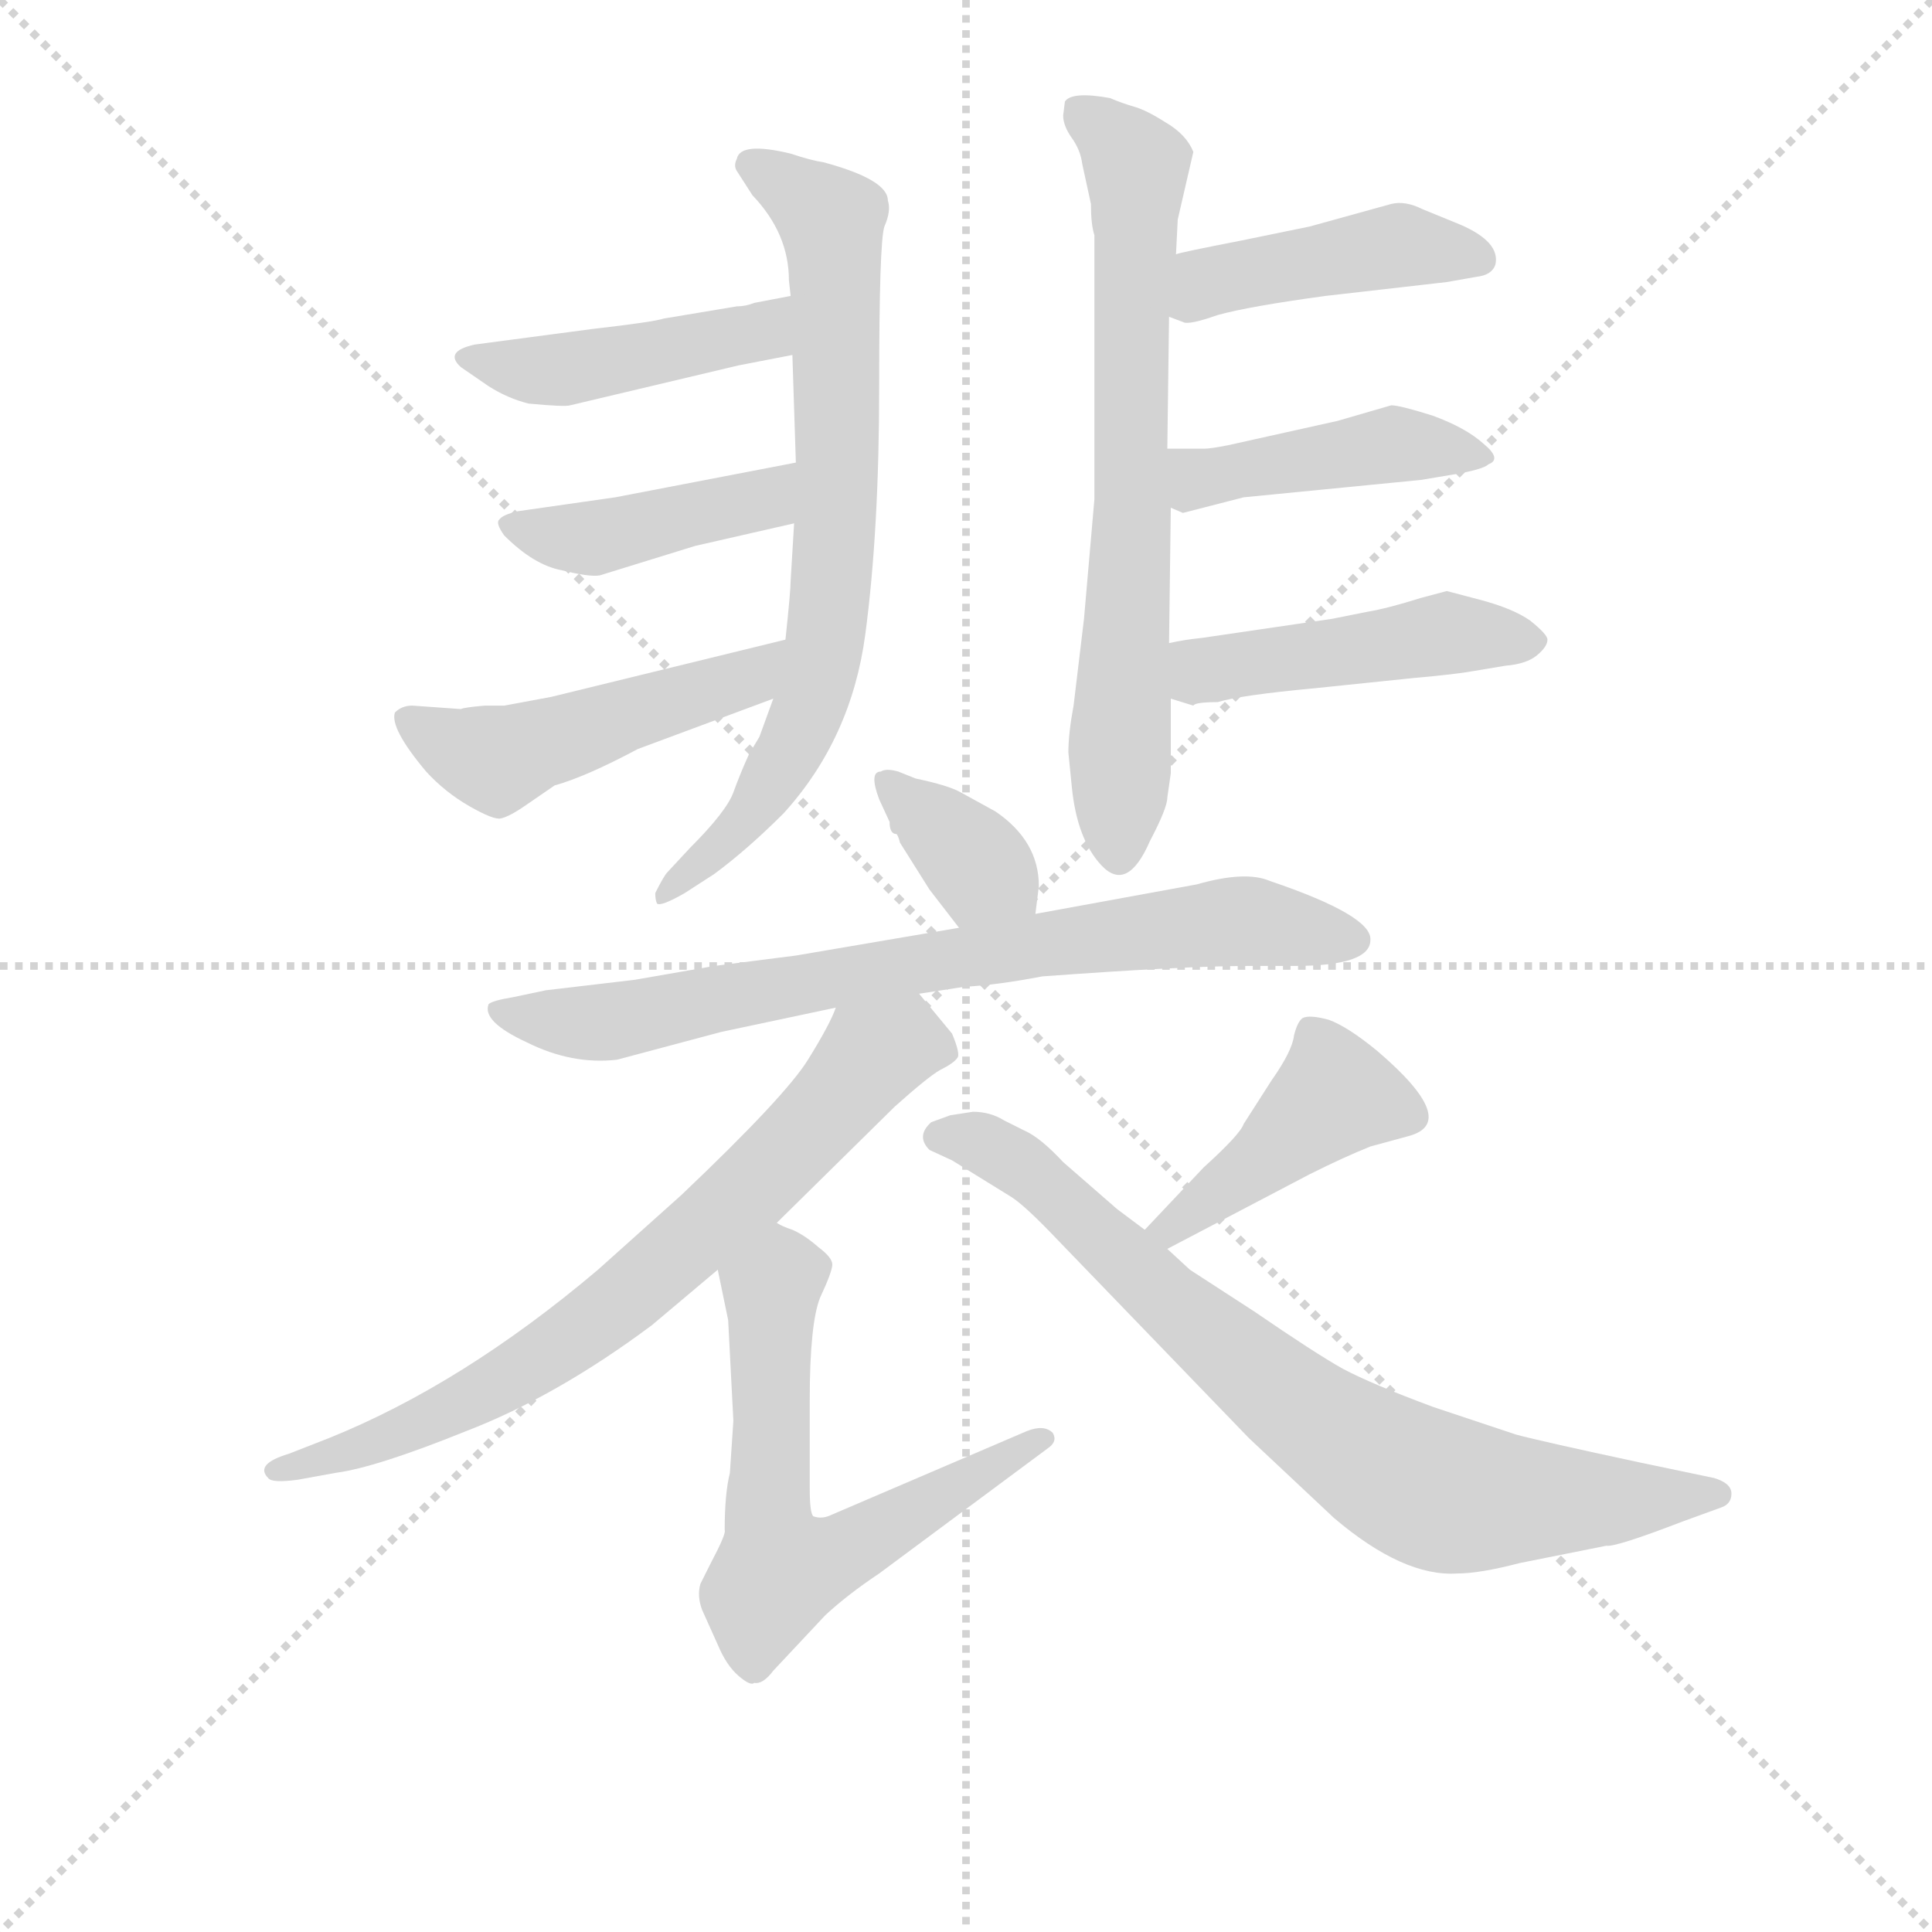 <svg version="1.1" viewBox="0 0 1024 1024" xmlns="http://www.w3.org/2000/svg">
  <g stroke="lightgray" stroke-dasharray="1,1" stroke-width="1" transform="scale(4, 4)">
    <line x1="0" y1="0" x2="256" y2="256"></line>
    <line x1="256" y1="0" x2="0" y2="256"></line>
    <line x1="128" y1="0" x2="128" y2="256"></line>
    <line x1="0" y1="128" x2="256" y2="128"></line>
  </g>
<g transform="scale(0.92, -0.92) translate(60, -900)">
   <style type="text/css">
    @keyframes keyframes0 {
      from {
       stroke: blue;
       stroke-dashoffset: 735;
       stroke-width: 128;
       }
       71% {
       animation-timing-function: step-end;
       stroke: blue;
       stroke-dashoffset: 0;
       stroke-width: 128;
       }
       to {
       stroke: black;
       stroke-width: 1024;
       }
       }
       #make-me-a-hanzi-animation-0 {
         animation: keyframes0 0.848s both;
         animation-delay: 0s;
         animation-timing-function: linear;
       }
    @keyframes keyframes1 {
      from {
       stroke: blue;
       stroke-dashoffset: 442;
       stroke-width: 128;
       }
       59% {
       animation-timing-function: step-end;
       stroke: blue;
       stroke-dashoffset: 0;
       stroke-width: 128;
       }
       to {
       stroke: black;
       stroke-width: 1024;
       }
       }
       #make-me-a-hanzi-animation-1 {
         animation: keyframes1 0.61s both;
         animation-delay: 0.848s;
         animation-timing-function: linear;
       }
    @keyframes keyframes2 {
      from {
       stroke: blue;
       stroke-dashoffset: 422;
       stroke-width: 128;
       }
       58% {
       animation-timing-function: step-end;
       stroke: blue;
       stroke-dashoffset: 0;
       stroke-width: 128;
       }
       to {
       stroke: black;
       stroke-width: 1024;
       }
       }
       #make-me-a-hanzi-animation-2 {
         animation: keyframes2 0.593s both;
         animation-delay: 1.458s;
         animation-timing-function: linear;
       }
    @keyframes keyframes3 {
      from {
       stroke: blue;
       stroke-dashoffset: 488;
       stroke-width: 128;
       }
       61% {
       animation-timing-function: step-end;
       stroke: blue;
       stroke-dashoffset: 0;
       stroke-width: 128;
       }
       to {
       stroke: black;
       stroke-width: 1024;
       }
       }
       #make-me-a-hanzi-animation-3 {
         animation: keyframes3 0.647s both;
         animation-delay: 2.051s;
         animation-timing-function: linear;
       }
    @keyframes keyframes4 {
      from {
       stroke: blue;
       stroke-dashoffset: 694;
       stroke-width: 128;
       }
       69% {
       animation-timing-function: step-end;
       stroke: blue;
       stroke-dashoffset: 0;
       stroke-width: 128;
       }
       to {
       stroke: black;
       stroke-width: 1024;
       }
       }
       #make-me-a-hanzi-animation-4 {
         animation: keyframes4 0.815s both;
         animation-delay: 2.698s;
         animation-timing-function: linear;
       }
    @keyframes keyframes5 {
      from {
       stroke: blue;
       stroke-dashoffset: 435;
       stroke-width: 128;
       }
       59% {
       animation-timing-function: step-end;
       stroke: blue;
       stroke-dashoffset: 0;
       stroke-width: 128;
       }
       to {
       stroke: black;
       stroke-width: 1024;
       }
       }
       #make-me-a-hanzi-animation-5 {
         animation: keyframes5 0.604s both;
         animation-delay: 3.513s;
         animation-timing-function: linear;
       }
    @keyframes keyframes6 {
      from {
       stroke: blue;
       stroke-dashoffset: 436;
       stroke-width: 128;
       }
       59% {
       animation-timing-function: step-end;
       stroke: blue;
       stroke-dashoffset: 0;
       stroke-width: 128;
       }
       to {
       stroke: black;
       stroke-width: 1024;
       }
       }
       #make-me-a-hanzi-animation-6 {
         animation: keyframes6 0.605s both;
         animation-delay: 4.117s;
         animation-timing-function: linear;
       }
    @keyframes keyframes7 {
      from {
       stroke: blue;
       stroke-dashoffset: 464;
       stroke-width: 128;
       }
       60% {
       animation-timing-function: step-end;
       stroke: blue;
       stroke-dashoffset: 0;
       stroke-width: 128;
       }
       to {
       stroke: black;
       stroke-width: 1024;
       }
       }
       #make-me-a-hanzi-animation-7 {
         animation: keyframes7 0.628s both;
         animation-delay: 4.722s;
         animation-timing-function: linear;
       }
    @keyframes keyframes8 {
      from {
       stroke: blue;
       stroke-dashoffset: 358;
       stroke-width: 128;
       }
       54% {
       animation-timing-function: step-end;
       stroke: blue;
       stroke-dashoffset: 0;
       stroke-width: 128;
       }
       to {
       stroke: black;
       stroke-width: 1024;
       }
       }
       #make-me-a-hanzi-animation-8 {
         animation: keyframes8 0.541s both;
         animation-delay: 5.35s;
         animation-timing-function: linear;
       }
    @keyframes keyframes9 {
      from {
       stroke: blue;
       stroke-dashoffset: 754;
       stroke-width: 128;
       }
       71% {
       animation-timing-function: step-end;
       stroke: blue;
       stroke-dashoffset: 0;
       stroke-width: 128;
       }
       to {
       stroke: black;
       stroke-width: 1024;
       }
       }
       #make-me-a-hanzi-animation-9 {
         animation: keyframes9 0.864s both;
         animation-delay: 5.891s;
         animation-timing-function: linear;
       }
    @keyframes keyframes10 {
      from {
       stroke: blue;
       stroke-dashoffset: 723;
       stroke-width: 128;
       }
       70% {
       animation-timing-function: step-end;
       stroke: blue;
       stroke-dashoffset: 0;
       stroke-width: 128;
       }
       to {
       stroke: black;
       stroke-width: 1024;
       }
       }
       #make-me-a-hanzi-animation-10 {
         animation: keyframes10 0.838s both;
         animation-delay: 6.755s;
         animation-timing-function: linear;
       }
    @keyframes keyframes11 {
      from {
       stroke: blue;
       stroke-dashoffset: 617;
       stroke-width: 128;
       }
       67% {
       animation-timing-function: step-end;
       stroke: blue;
       stroke-dashoffset: 0;
       stroke-width: 128;
       }
       to {
       stroke: black;
       stroke-width: 1024;
       }
       }
       #make-me-a-hanzi-animation-11 {
         animation: keyframes11 0.752s both;
         animation-delay: 7.593s;
         animation-timing-function: linear;
       }
    @keyframes keyframes12 {
      from {
       stroke: blue;
       stroke-dashoffset: 430;
       stroke-width: 128;
       }
       58% {
       animation-timing-function: step-end;
       stroke: blue;
       stroke-dashoffset: 0;
       stroke-width: 128;
       }
       to {
       stroke: black;
       stroke-width: 1024;
       }
       }
       #make-me-a-hanzi-animation-12 {
         animation: keyframes12 0.6s both;
         animation-delay: 8.345s;
         animation-timing-function: linear;
       }
    @keyframes keyframes13 {
      from {
       stroke: blue;
       stroke-dashoffset: 773;
       stroke-width: 128;
       }
       72% {
       animation-timing-function: step-end;
       stroke: blue;
       stroke-dashoffset: 0;
       stroke-width: 128;
       }
       to {
       stroke: black;
       stroke-width: 1024;
       }
       }
       #make-me-a-hanzi-animation-13 {
         animation: keyframes13 0.879s both;
         animation-delay: 8.945s;
         animation-timing-function: linear;
       }
</style>
<path d="M 396.5 695.5 L 398.5 633.5 L 397.5 598.5 L 395.5 565.5 Q 395.5 559.5 392.5 531.5 L 385.5 497.5 L 377.5 475.5 L 371.5 465.5 Q 366.5 454.5 362.5 443.5 Q 358.5 432.5 337.5 411.5 L 324.5 397.5 Q 322.5 395.5 317.5 385.5 Q 317.5 381.5 318.5 379.5 Q 320.5 377.5 334.5 385.5 L 351.5 396.5 Q 370.5 410.5 391.5 431.5 Q 430.5 474.5 438.5 534.5 Q 446.5 594.5 446.5 677.5 Q 446.5 760.5 449.5 769.5 Q 453.5 778.5 451.5 784.5 Q 451.5 796.5 414.5 806.5 Q 407.5 807.5 395.5 811.5 Q 366.5 818.5 364.5 808.5 Q 362.5 804.5 364.5 801.5 L 373.5 787.5 Q 394.5 765.5 394.5 738.5 L 395.5 729.5 L 396.5 695.5 Z" fill="lightgray"></path> 
<path d="M 268.5 666.5 L 365.5 689.5 L 396.5 695.5 C 425.5 701.5 424.5 735.5 395.5 729.5 L 374.5 725.5 Q 369.5 723.5 364.5 723.5 L 322.5 716.5 Q 316.5 714.5 281.5 710.5 L 213.5 701.5 Q 195.5 697.5 205.5 688.5 L 221.5 677.5 Q 232.5 670.5 244.5 667.5 Q 265.5 665.5 268.5 666.5 Z" fill="lightgray"></path> 
<path d="M 398.5 633.5 L 294.5 613.5 L 238.5 605.5 Q 229.5 603.5 227.5 600.5 Q 225.5 598.5 230.5 591.5 Q 247.5 574.5 263.5 571.5 Q 279.5 567.5 285.5 568.5 L 340.5 585.5 L 397.5 598.5 C 426.5 605.5 427.5 639.5 398.5 633.5 Z" fill="lightgray"></path> 
<path d="M 392.5 531.5 L 257.5 498.5 L 230.5 493.5 L 219.5 493.5 Q 207.5 492.5 205.5 491.5 L 177.5 493.5 Q 171.5 493.5 167.5 489.5 Q 164.5 480.5 185.5 455.5 Q 196.5 443.5 210.5 435.5 Q 224.5 427.5 228.5 428.5 Q 233.5 429.5 243.5 436.5 L 259.5 447.5 Q 277.5 452.5 307.5 468.5 L 385.5 497.5 C 413.5 507.5 421.5 538.5 392.5 531.5 Z" fill="lightgray"></path> 
<path d="M 612.5 440.5 L 614.5 454.5 L 614.5 497.5 L 613.5 529.5 L 614.5 607.5 L 612.5 641.5 L 613.5 717.5 L 617.5 753.5 L 618.5 773.5 L 627.5 812.5 Q 623.5 822.5 611.5 829.5 Q 600.5 836.5 593.5 838.5 Q 586.5 840.5 579.5 843.5 Q 557.5 847.5 553.5 841.5 L 552.5 833.5 Q 552.5 827.5 557.5 820.5 Q 562.5 813.5 563.5 805.5 L 568.5 782.5 Q 568.5 770.5 570.5 764.5 L 570.5 612.5 L 564.5 543.5 L 558.5 493.5 Q 555.5 477.5 555.5 466.5 L 557.5 446.5 Q 560.5 416.5 574.5 401.5 Q 589.5 385.5 602.5 415.5 Q 612.5 434.5 612.5 440.5 Z" fill="lightgray"></path> 
<path d="M 613.5 717.5 L 621.5 714.5 Q 624.5 712.5 641.5 718.5 Q 659.5 723.5 703.5 729.5 L 773.5 737.5 L 790.5 740.5 Q 799.5 741.5 801.5 747.5 Q 804.5 760.5 781.5 770.5 L 759.5 779.5 Q 749.5 784.5 741.5 782.5 L 694.5 769.5 L 655.5 761.5 Q 619.5 754.5 617.5 753.5 C 588.5 746.5 585.5 728.5 613.5 717.5 Z" fill="lightgray"></path> 
<path d="M 614.5 607.5 L 621.5 604.5 L 656.5 613.5 L 758.5 623.5 L 776.5 626.5 Q 794.5 629.5 797.5 632.5 Q 805.5 635.5 794.5 644.5 Q 784.5 653.5 765.5 660.5 Q 746.5 666.5 741.5 666.5 L 710.5 657.5 L 647.5 643.5 Q 637.5 641.5 633.5 641.5 L 612.5 641.5 C 582.5 641.5 586.5 619.5 614.5 607.5 Z" fill="lightgray"></path> 
<path d="M 614.5 497.5 L 627.5 493.5 Q 628.5 495.5 641.5 495.5 Q 654.5 499.5 697.5 503.5 L 755.5 509.5 Q 778.5 511.5 789.5 513.5 L 807.5 516.5 Q 819.5 517.5 825.5 522.5 Q 831.5 527.5 831.5 531.5 Q 831.5 534.5 821.5 542.5 Q 811.5 549.5 792.5 554.5 L 773.5 559.5 L 758.5 555.5 Q 739.5 549.5 727.5 547.5 L 707.5 543.5 L 632.5 532.5 Q 622.5 531.5 613.5 529.5 C 584.5 523.5 585.5 506.5 614.5 497.5 Z" fill="lightgray"></path> 
<path d="M 536.5 373.5 L 538.5 389.5 Q 538.5 415.5 513.5 432.5 L 493.5 443.5 Q 486.5 447.5 467.5 451.5 L 457.5 455.5 Q 450.5 457.5 447.5 455.5 Q 440.5 455.5 446.5 439.5 L 452.5 426.5 Q 452.5 419.5 456.5 419.5 Q 457.5 418.5 458.5 414.5 L 475.5 387.5 L 492.5 365.5 C 510.5 341.5 532.5 343.5 536.5 373.5 Z" fill="lightgray"></path> 
<path d="M 658.5 343.5 L 685.5 343.5 Q 729.5 343.5 729.5 358.5 Q 730.5 372.5 671.5 392.5 Q 657.5 398.5 629.5 390.5 L 536.5 373.5 L 492.5 365.5 L 398.5 349.5 L 351.5 343.5 L 305.5 335.5 L 254.5 329.5 L 235.5 325.5 Q 223.5 323.5 221.5 321.5 Q 217.5 311.5 243.5 299.5 Q 269.5 286.5 295.5 289.5 L 355.5 305.5 L 421.5 319.5 L 469.5 327.5 L 495.5 331.5 Q 514.5 332.5 540.5 337.5 Q 622.5 343.5 658.5 343.5 Z" fill="lightgray"></path> 
<path d="M 421.5 319.5 Q 418.5 310.5 405.5 289.5 Q 392.5 268.5 332.5 211.5 L 284.5 168.5 Q 206.5 102.5 129.5 71.5 L 106.5 62.5 Q 86.5 56.5 94.5 48.5 Q 96.5 45.5 111.5 47.5 L 133.5 51.5 Q 156.5 54.5 208.5 75.5 Q 260.5 95.5 315.5 136.5 L 353.5 168.5 L 387.5 195.5 L 455.5 262.5 Q 474.5 279.5 481.5 283.5 Q 489.5 287.5 491.5 290.5 Q 493.5 292.5 488.5 304.5 L 469.5 327.5 C 450.5 350.5 434.5 346.5 421.5 319.5 Z" fill="lightgray"></path> 
<path d="M 353.5 168.5 L 359.5 139.5 L 362.5 81.5 L 360.5 51.5 Q 357.5 39.5 357.5 18.5 Q 358.5 16.5 349.5 -0.5 L 343.5 -12.5 Q 341.5 -19.5 344.5 -27.5 L 353.5 -47.5 Q 358.5 -59.5 365.5 -65.5 Q 372.5 -71.5 374.5 -69.5 Q 379.5 -70.5 385.5 -62.5 L 415.5 -30.5 Q 428.5 -18.5 446.5 -6.5 L 543.5 65.5 Q 549.5 69.5 546.5 74.5 Q 541.5 79.5 531.5 75.5 L 419.5 27.5 Q 413.5 24.5 408.5 26.5 Q 406.5 28.5 406.5 42.5 L 406.5 93.5 Q 406.5 137.5 412.5 152.5 Q 419.5 167.5 419.5 171.5 Q 419.5 175.5 411.5 181.5 Q 403.5 188.5 396.5 191.5 Q 390.5 193.5 387.5 195.5 C 360.5 207.5 347.5 197.5 353.5 168.5 Z" fill="lightgray"></path> 
<path d="M 633.5 227.5 L 599.5 191.5 C 578.5 169.5 585.5 166.5 612.5 180.5 L 694.5 223.5 Q 714.5 233.5 729.5 239.5 L 751.5 245.5 Q 781.5 253.5 733.5 294.5 Q 716.5 308.5 705.5 312.5 Q 694.5 315.5 690.5 313.5 Q 687.5 311.5 685.5 303.5 Q 684.5 294.5 672.5 277.5 L 656.5 252.5 Q 654.5 246.5 633.5 227.5 Z" fill="lightgray"></path> 
<path d="M 599.5 191.5 L 583.5 203.5 L 552.5 230.5 Q 539.5 244.5 530.5 248.5 L 518.5 254.5 Q 510.5 259.5 500.5 259.5 L 487.5 257.5 L 476.5 253.5 Q 467.5 245.5 475.5 237.5 L 488.5 231.5 L 522.5 210.5 Q 530.5 205.5 549.5 185.5 L 659.5 71.5 L 708.5 25.5 Q 748.5 -8.5 779.5 -6.5 Q 792.5 -6.5 815.5 -0.5 L 865.5 9.5 Q 870.5 8.5 909.5 23.5 L 931.5 31.5 Q 937.5 33.5 937.5 39.5 Q 937.5 45.5 927.5 48.5 L 884.5 57.5 Q 828.5 69.5 813.5 73.5 L 765.5 89.5 Q 730.5 102.5 713.5 111.5 Q 697.5 120.5 662.5 144.5 L 625.5 168.5 L 612.5 180.5 L 599.5 191.5 Z" fill="lightgray"></path> 
      <clipPath id="make-me-a-hanzi-clip-0">
      <path d="M 396.5 695.5 L 398.5 633.5 L 397.5 598.5 L 395.5 565.5 Q 395.5 559.5 392.5 531.5 L 385.5 497.5 L 377.5 475.5 L 371.5 465.5 Q 366.5 454.5 362.5 443.5 Q 358.5 432.5 337.5 411.5 L 324.5 397.5 Q 322.5 395.5 317.5 385.5 Q 317.5 381.5 318.5 379.5 Q 320.5 377.5 334.5 385.5 L 351.5 396.5 Q 370.5 410.5 391.5 431.5 Q 430.5 474.5 438.5 534.5 Q 446.5 594.5 446.5 677.5 Q 446.5 760.5 449.5 769.5 Q 453.5 778.5 451.5 784.5 Q 451.5 796.5 414.5 806.5 Q 407.5 807.5 395.5 811.5 Q 366.5 818.5 364.5 808.5 Q 362.5 804.5 364.5 801.5 L 373.5 787.5 Q 394.5 765.5 394.5 738.5 L 395.5 729.5 L 396.5 695.5 Z" fill="lightgray"></path>
      </clipPath>
      <path clip-path="url(#make-me-a-hanzi-clip-0)" d="M 373.5 805.5 L 418.5 772.5 L 422.5 633.5 L 417.5 544.5 L 410.5 505.5 L 390.5 458.5 L 368.5 425.5 L 320.5 382.5 " fill="none" id="make-me-a-hanzi-animation-0" stroke-dasharray="607 1214" stroke-linecap="round"></path>

      <clipPath id="make-me-a-hanzi-clip-1">
      <path d="M 268.5 666.5 L 365.5 689.5 L 396.5 695.5 C 425.5 701.5 424.5 735.5 395.5 729.5 L 374.5 725.5 Q 369.5 723.5 364.5 723.5 L 322.5 716.5 Q 316.5 714.5 281.5 710.5 L 213.5 701.5 Q 195.5 697.5 205.5 688.5 L 221.5 677.5 Q 232.5 670.5 244.5 667.5 Q 265.5 665.5 268.5 666.5 Z" fill="lightgray"></path>
      </clipPath>
      <path clip-path="url(#make-me-a-hanzi-clip-1)" d="M 213.5 692.5 L 270.5 687.5 L 370.5 706.5 L 391.5 723.5 " fill="none" id="make-me-a-hanzi-animation-1" stroke-dasharray="314 628" stroke-linecap="round"></path>

      <clipPath id="make-me-a-hanzi-clip-2">
      <path d="M 398.5 633.5 L 294.5 613.5 L 238.5 605.5 Q 229.5 603.5 227.5 600.5 Q 225.5 598.5 230.5 591.5 Q 247.5 574.5 263.5 571.5 Q 279.5 567.5 285.5 568.5 L 340.5 585.5 L 397.5 598.5 C 426.5 605.5 427.5 639.5 398.5 633.5 Z" fill="lightgray"></path>
      </clipPath>
      <path clip-path="url(#make-me-a-hanzi-clip-2)" d="M 235.5 598.5 L 281.5 589.5 L 372.5 609.5 L 391.5 627.5 " fill="none" id="make-me-a-hanzi-animation-2" stroke-dasharray="294 588" stroke-linecap="round"></path>

      <clipPath id="make-me-a-hanzi-clip-3">
      <path d="M 392.5 531.5 L 257.5 498.5 L 230.5 493.5 L 219.5 493.5 Q 207.5 492.5 205.5 491.5 L 177.5 493.5 Q 171.5 493.5 167.5 489.5 Q 164.5 480.5 185.5 455.5 Q 196.5 443.5 210.5 435.5 Q 224.5 427.5 228.5 428.5 Q 233.5 429.5 243.5 436.5 L 259.5 447.5 Q 277.5 452.5 307.5 468.5 L 385.5 497.5 C 413.5 507.5 421.5 538.5 392.5 531.5 Z" fill="lightgray"></path>
      </clipPath>
      <path clip-path="url(#make-me-a-hanzi-clip-3)" d="M 174.5 486.5 L 226.5 462.5 L 370.5 509.5 L 385.5 527.5 " fill="none" id="make-me-a-hanzi-animation-3" stroke-dasharray="360 720" stroke-linecap="round"></path>

      <clipPath id="make-me-a-hanzi-clip-4">
      <path d="M 612.5 440.5 L 614.5 454.5 L 614.5 497.5 L 613.5 529.5 L 614.5 607.5 L 612.5 641.5 L 613.5 717.5 L 617.5 753.5 L 618.5 773.5 L 627.5 812.5 Q 623.5 822.5 611.5 829.5 Q 600.5 836.5 593.5 838.5 Q 586.5 840.5 579.5 843.5 Q 557.5 847.5 553.5 841.5 L 552.5 833.5 Q 552.5 827.5 557.5 820.5 Q 562.5 813.5 563.5 805.5 L 568.5 782.5 Q 568.5 770.5 570.5 764.5 L 570.5 612.5 L 564.5 543.5 L 558.5 493.5 Q 555.5 477.5 555.5 466.5 L 557.5 446.5 Q 560.5 416.5 574.5 401.5 Q 589.5 385.5 602.5 415.5 Q 612.5 434.5 612.5 440.5 Z" fill="lightgray"></path>
      </clipPath>
      <path clip-path="url(#make-me-a-hanzi-clip-4)" d="M 560.5 836.5 L 594.5 804.5 L 586.5 413.5 " fill="none" id="make-me-a-hanzi-animation-4" stroke-dasharray="566 1132" stroke-linecap="round"></path>

      <clipPath id="make-me-a-hanzi-clip-5">
      <path d="M 613.5 717.5 L 621.5 714.5 Q 624.5 712.5 641.5 718.5 Q 659.5 723.5 703.5 729.5 L 773.5 737.5 L 790.5 740.5 Q 799.5 741.5 801.5 747.5 Q 804.5 760.5 781.5 770.5 L 759.5 779.5 Q 749.5 784.5 741.5 782.5 L 694.5 769.5 L 655.5 761.5 Q 619.5 754.5 617.5 753.5 C 588.5 746.5 585.5 728.5 613.5 717.5 Z" fill="lightgray"></path>
      </clipPath>
      <path clip-path="url(#make-me-a-hanzi-clip-5)" d="M 620.5 722.5 L 648.5 741.5 L 741.5 758.5 L 791.5 751.5 " fill="none" id="make-me-a-hanzi-animation-5" stroke-dasharray="307 614" stroke-linecap="round"></path>

      <clipPath id="make-me-a-hanzi-clip-6">
      <path d="M 614.5 607.5 L 621.5 604.5 L 656.5 613.5 L 758.5 623.5 L 776.5 626.5 Q 794.5 629.5 797.5 632.5 Q 805.5 635.5 794.5 644.5 Q 784.5 653.5 765.5 660.5 Q 746.5 666.5 741.5 666.5 L 710.5 657.5 L 647.5 643.5 Q 637.5 641.5 633.5 641.5 L 612.5 641.5 C 582.5 641.5 586.5 619.5 614.5 607.5 Z" fill="lightgray"></path>
      </clipPath>
      <path clip-path="url(#make-me-a-hanzi-clip-6)" d="M 617.5 636.5 L 635.5 624.5 L 742.5 644.5 L 791.5 637.5 " fill="none" id="make-me-a-hanzi-animation-6" stroke-dasharray="308 616" stroke-linecap="round"></path>

      <clipPath id="make-me-a-hanzi-clip-7">
      <path d="M 614.5 497.5 L 627.5 493.5 Q 628.5 495.5 641.5 495.5 Q 654.5 499.5 697.5 503.5 L 755.5 509.5 Q 778.5 511.5 789.5 513.5 L 807.5 516.5 Q 819.5 517.5 825.5 522.5 Q 831.5 527.5 831.5 531.5 Q 831.5 534.5 821.5 542.5 Q 811.5 549.5 792.5 554.5 L 773.5 559.5 L 758.5 555.5 Q 739.5 549.5 727.5 547.5 L 707.5 543.5 L 632.5 532.5 Q 622.5 531.5 613.5 529.5 C 584.5 523.5 585.5 506.5 614.5 497.5 Z" fill="lightgray"></path>
      </clipPath>
      <path clip-path="url(#make-me-a-hanzi-clip-7)" d="M 619.5 524.5 L 633.5 513.5 L 771.5 535.5 L 821.5 532.5 " fill="none" id="make-me-a-hanzi-animation-7" stroke-dasharray="336 672" stroke-linecap="round"></path>

      <clipPath id="make-me-a-hanzi-clip-8">
      <path d="M 536.5 373.5 L 538.5 389.5 Q 538.5 415.5 513.5 432.5 L 493.5 443.5 Q 486.5 447.5 467.5 451.5 L 457.5 455.5 Q 450.5 457.5 447.5 455.5 Q 440.5 455.5 446.5 439.5 L 452.5 426.5 Q 452.5 419.5 456.5 419.5 Q 457.5 418.5 458.5 414.5 L 475.5 387.5 L 492.5 365.5 C 510.5 341.5 532.5 343.5 536.5 373.5 Z" fill="lightgray"></path>
      </clipPath>
      <path clip-path="url(#make-me-a-hanzi-clip-8)" d="M 452.5 447.5 L 527.5 378.5 " fill="none" id="make-me-a-hanzi-animation-8" stroke-dasharray="230 460" stroke-linecap="round"></path>

      <clipPath id="make-me-a-hanzi-clip-9">
      <path d="M 658.5 343.5 L 685.5 343.5 Q 729.5 343.5 729.5 358.5 Q 730.5 372.5 671.5 392.5 Q 657.5 398.5 629.5 390.5 L 536.5 373.5 L 492.5 365.5 L 398.5 349.5 L 351.5 343.5 L 305.5 335.5 L 254.5 329.5 L 235.5 325.5 Q 223.5 323.5 221.5 321.5 Q 217.5 311.5 243.5 299.5 Q 269.5 286.5 295.5 289.5 L 355.5 305.5 L 421.5 319.5 L 469.5 327.5 L 495.5 331.5 Q 514.5 332.5 540.5 337.5 Q 622.5 343.5 658.5 343.5 Z" fill="lightgray"></path>
      </clipPath>
      <path clip-path="url(#make-me-a-hanzi-clip-9)" d="M 229.5 318.5 L 238.5 312.5 L 297.5 311.5 L 455.5 343.5 L 653.5 369.5 L 719.5 358.5 " fill="none" id="make-me-a-hanzi-animation-9" stroke-dasharray="626 1252" stroke-linecap="round"></path>

      <clipPath id="make-me-a-hanzi-clip-10">
      <path d="M 421.5 319.5 Q 418.5 310.5 405.5 289.5 Q 392.5 268.5 332.5 211.5 L 284.5 168.5 Q 206.5 102.5 129.5 71.5 L 106.5 62.5 Q 86.5 56.5 94.5 48.5 Q 96.5 45.5 111.5 47.5 L 133.5 51.5 Q 156.5 54.5 208.5 75.5 Q 260.5 95.5 315.5 136.5 L 353.5 168.5 L 387.5 195.5 L 455.5 262.5 Q 474.5 279.5 481.5 283.5 Q 489.5 287.5 491.5 290.5 Q 493.5 292.5 488.5 304.5 L 469.5 327.5 C 450.5 350.5 434.5 346.5 421.5 319.5 Z" fill="lightgray"></path>
      </clipPath>
      <path clip-path="url(#make-me-a-hanzi-clip-10)" d="M 480.5 295.5 L 458.5 299.5 L 444.5 293.5 L 366.5 209.5 L 258.5 121.5 L 176.5 76.5 L 98.5 52.5 " fill="none" id="make-me-a-hanzi-animation-10" stroke-dasharray="595 1190" stroke-linecap="round"></path>

      <clipPath id="make-me-a-hanzi-clip-11">
      <path d="M 353.5 168.5 L 359.5 139.5 L 362.5 81.5 L 360.5 51.5 Q 357.5 39.5 357.5 18.5 Q 358.5 16.5 349.5 -0.5 L 343.5 -12.5 Q 341.5 -19.5 344.5 -27.5 L 353.5 -47.5 Q 358.5 -59.5 365.5 -65.5 Q 372.5 -71.5 374.5 -69.5 Q 379.5 -70.5 385.5 -62.5 L 415.5 -30.5 Q 428.5 -18.5 446.5 -6.5 L 543.5 65.5 Q 549.5 69.5 546.5 74.5 Q 541.5 79.5 531.5 75.5 L 419.5 27.5 Q 413.5 24.5 408.5 26.5 Q 406.5 28.5 406.5 42.5 L 406.5 93.5 Q 406.5 137.5 412.5 152.5 Q 419.5 167.5 419.5 171.5 Q 419.5 175.5 411.5 181.5 Q 403.5 188.5 396.5 191.5 Q 390.5 193.5 387.5 195.5 C 360.5 207.5 347.5 197.5 353.5 168.5 Z" fill="lightgray"></path>
      </clipPath>
      <path clip-path="url(#make-me-a-hanzi-clip-11)" d="M 408.5 170.5 L 390.5 165.5 L 383.5 152.5 L 382.5 34.5 L 388.5 -4.5 L 428.5 6.5 L 538.5 72.5 " fill="none" id="make-me-a-hanzi-animation-11" stroke-dasharray="489 978" stroke-linecap="round"></path>

      <clipPath id="make-me-a-hanzi-clip-12">
      <path d="M 633.5 227.5 L 599.5 191.5 C 578.5 169.5 585.5 166.5 612.5 180.5 L 694.5 223.5 Q 714.5 233.5 729.5 239.5 L 751.5 245.5 Q 781.5 253.5 733.5 294.5 Q 716.5 308.5 705.5 312.5 Q 694.5 315.5 690.5 313.5 Q 687.5 311.5 685.5 303.5 Q 684.5 294.5 672.5 277.5 L 656.5 252.5 Q 654.5 246.5 633.5 227.5 Z" fill="lightgray"></path>
      </clipPath>
      <path clip-path="url(#make-me-a-hanzi-clip-12)" d="M 751.5 257.5 L 725.5 267.5 L 705.5 267.5 L 615.5 192.5 L 606.5 193.5 " fill="none" id="make-me-a-hanzi-animation-12" stroke-dasharray="302 604" stroke-linecap="round"></path>

      <clipPath id="make-me-a-hanzi-clip-13">
      <path d="M 599.5 191.5 L 583.5 203.5 L 552.5 230.5 Q 539.5 244.5 530.5 248.5 L 518.5 254.5 Q 510.5 259.5 500.5 259.5 L 487.5 257.5 L 476.5 253.5 Q 467.5 245.5 475.5 237.5 L 488.5 231.5 L 522.5 210.5 Q 530.5 205.5 549.5 185.5 L 659.5 71.5 L 708.5 25.5 Q 748.5 -8.5 779.5 -6.5 Q 792.5 -6.5 815.5 -0.5 L 865.5 9.5 Q 870.5 8.5 909.5 23.5 L 931.5 31.5 Q 937.5 33.5 937.5 39.5 Q 937.5 45.5 927.5 48.5 L 884.5 57.5 Q 828.5 69.5 813.5 73.5 L 765.5 89.5 Q 730.5 102.5 713.5 111.5 Q 697.5 120.5 662.5 144.5 L 625.5 168.5 L 612.5 180.5 L 599.5 191.5 Z" fill="lightgray"></path>
      </clipPath>
      <path clip-path="url(#make-me-a-hanzi-clip-13)" d="M 481.5 245.5 L 507.5 240.5 L 536.5 222.5 L 696.5 81.5 L 764.5 41.5 L 814.5 35.5 L 928.5 39.5 " fill="none" id="make-me-a-hanzi-animation-13" stroke-dasharray="645 1290" stroke-linecap="round"></path>

</g>
</svg>
